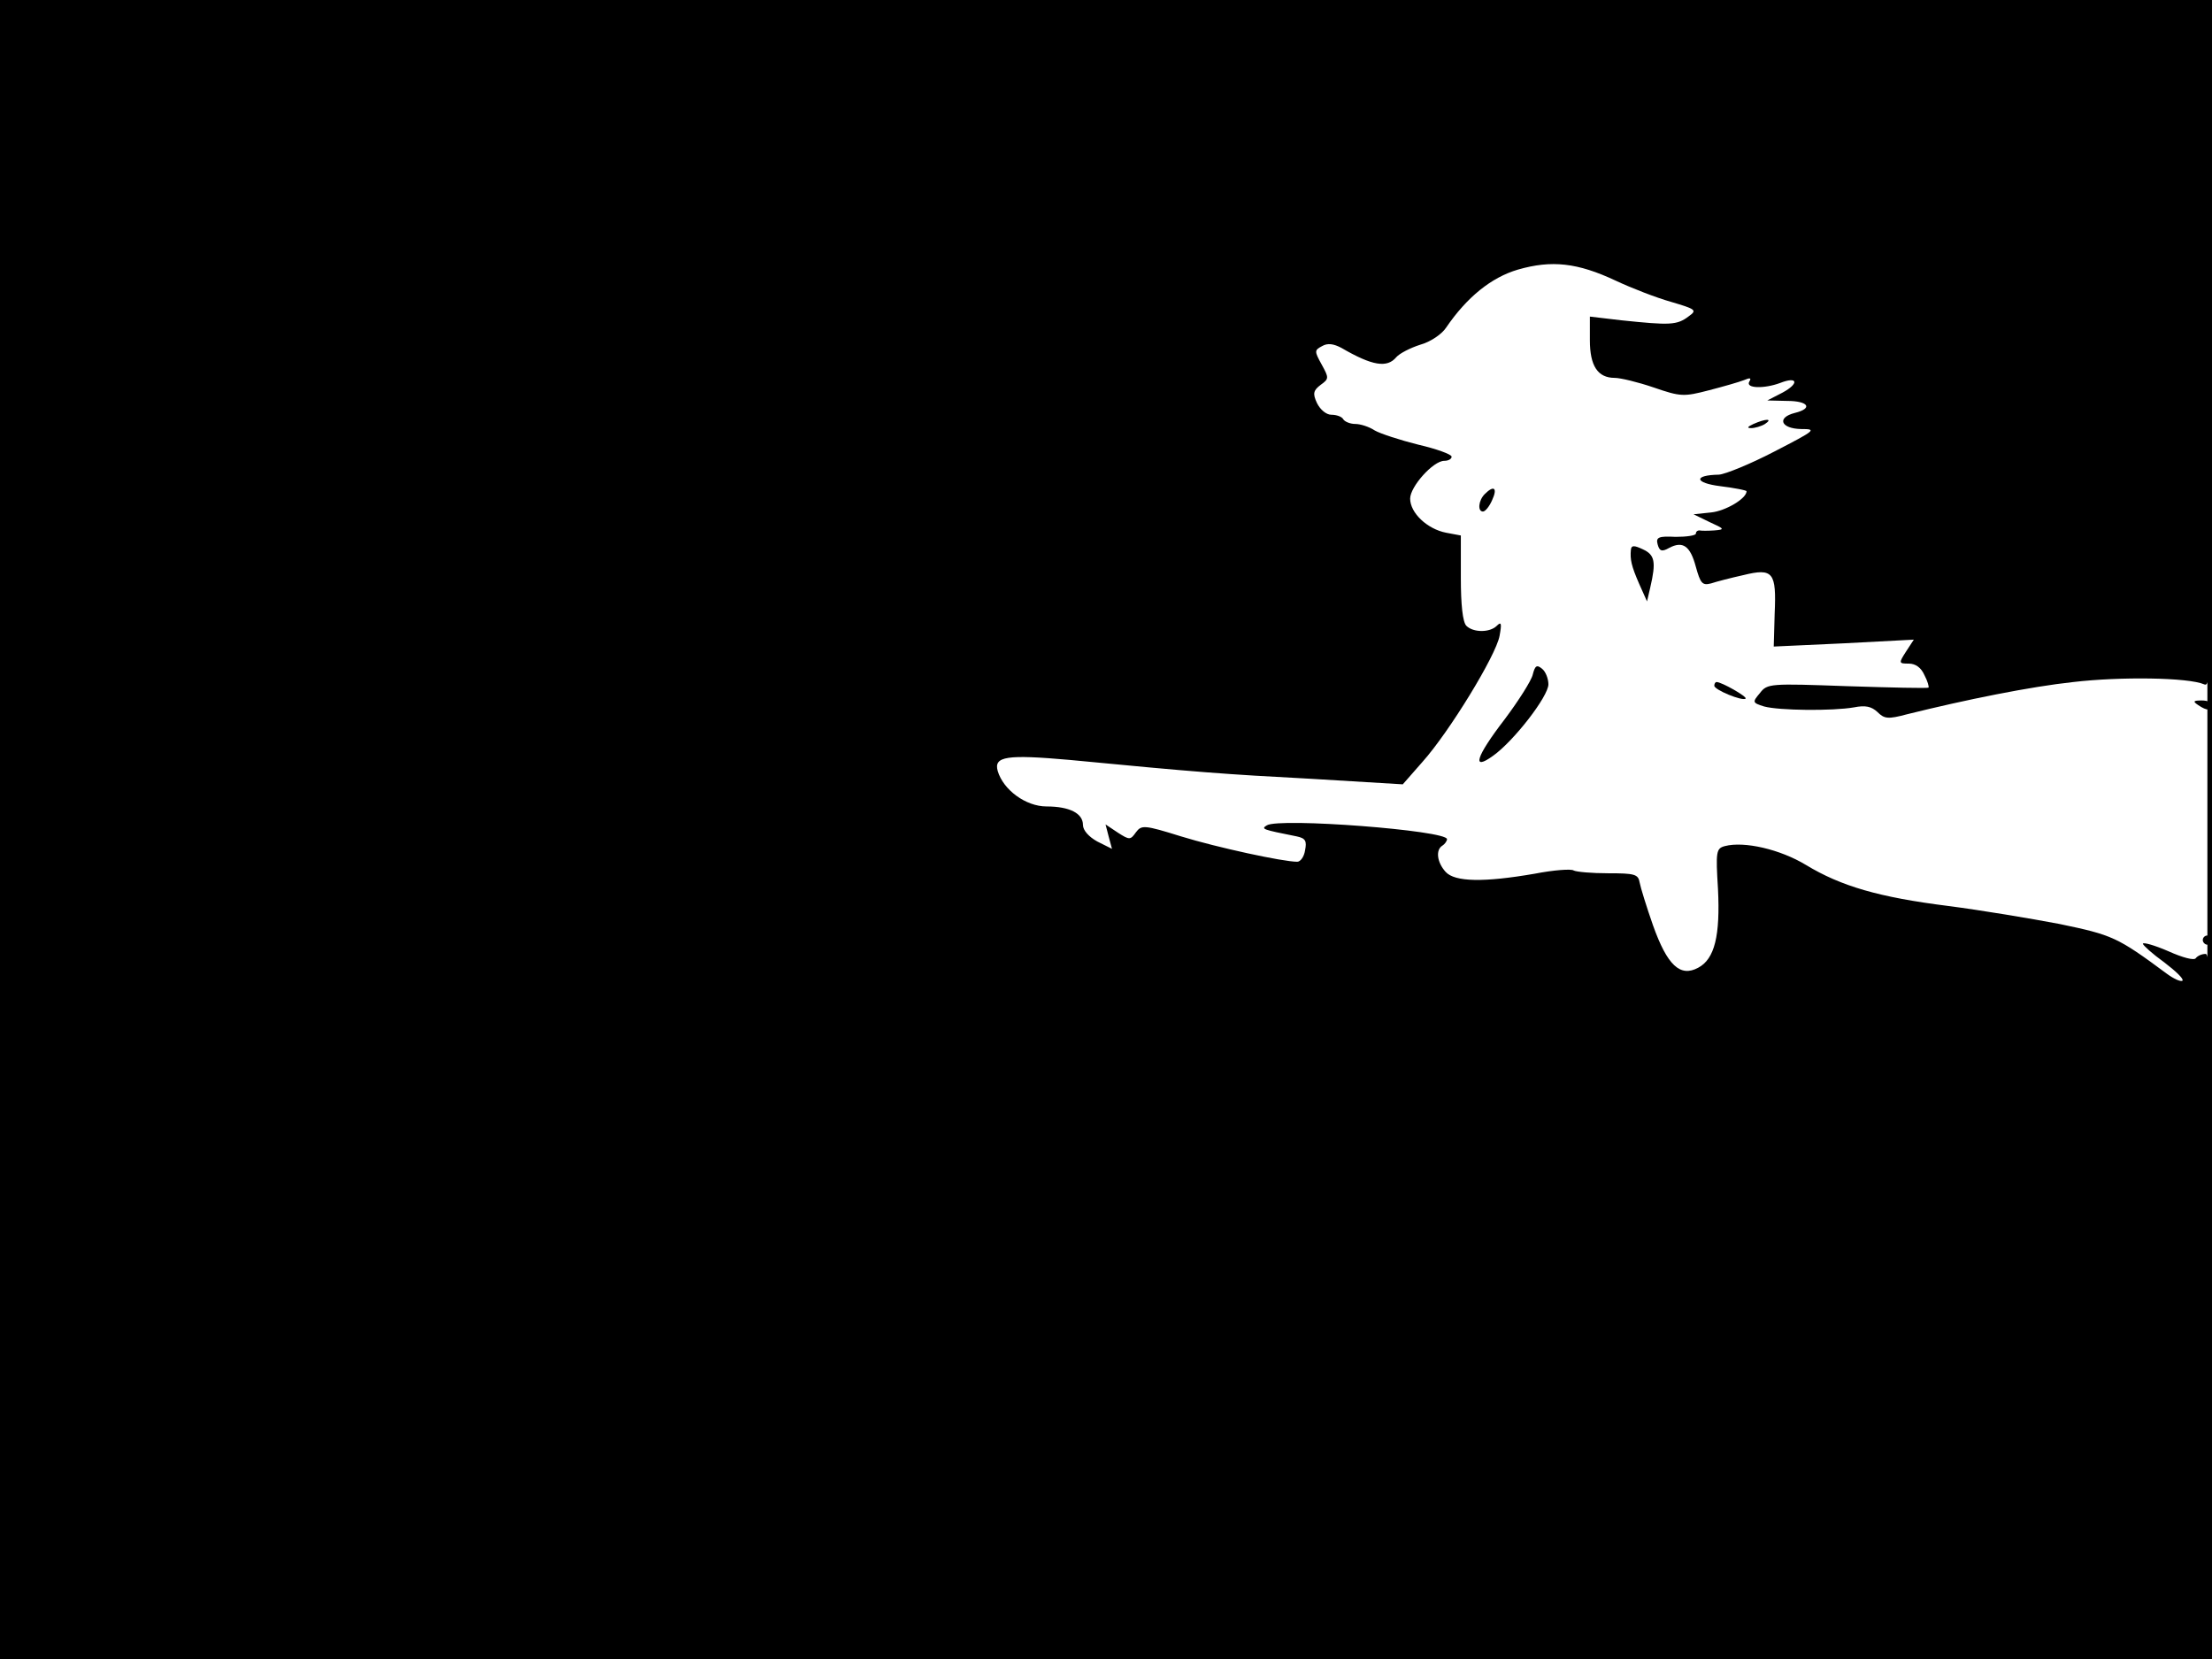 <?xml version="1.0" standalone="no"?>
<!DOCTYPE svg PUBLIC "-//W3C//DTD SVG 20010904//EN"
 "http://www.w3.org/TR/2001/REC-SVG-20010904/DTD/svg10.dtd">
<svg version="1.0" xmlns="http://www.w3.org/2000/svg"
 width="480pt" height="360pt" viewBox="0 0 480 360"
 preserveAspectRatio="xMidYMid meet">
<rect width="1" height="360" fill="#000000"/>
<rect x="479" width="1" height="360" fill="#000000"/>
<rect width="480" height="1" fill="#000000"/>
<rect y="359" width="480" height="1" fill="#000000"/>
<g transform="translate(0,360) scale(0.1,-0.1)"
fill="#000000" stroke="none">
<path d="M0 1800 l0 -1800 2400 0 2400 0 0 765 c0 659 -2 765 -14 765 -8 0
-17 -4 -21 -9 -3 -6 -29 1 -60 15 -30 13 -55 20 -55 16 1 -4 21 -22 46 -40 25
-19 43 -36 40 -40 -4 -3 -19 4 -34 15 -108 80 -118 84 -233 108 -63 12 -171
30 -241 39 -151 19 -233 43 -309 89 -56 34 -134 52 -176 41 -19 -5 -20 -12
-15 -93 5 -101 -7 -152 -43 -171 -39 -21 -67 5 -98 92 -14 40 -27 82 -29 93
-3 18 -11 20 -68 20 -36 0 -69 3 -75 6 -5 4 -44 1 -85 -7 -110 -19 -173 -18
-193 4 -19 21 -22 48 -7 57 5 3 10 10 10 14 0 19 -364 47 -391 30 -13 -8 -10
-9 65 -24 19 -4 22 -10 18 -30 -2 -14 -10 -25 -17 -25 -31 0 -174 31 -252 55
-80 25 -86 25 -98 9 -12 -17 -14 -17 -39 -1 l-27 18 7 -27 7 -26 -32 16 c-18
10 -31 24 -31 36 0 25 -29 40 -79 40 -45 0 -94 36 -106 77 -9 32 20 36 156 24
281 -27 335 -31 524 -41 l199 -12 43 49 c58 65 159 230 167 273 5 27 4 32 -6
22 -15 -15 -51 -15 -66 0 -8 8 -12 46 -12 104 l0 92 -32 6 c-41 8 -78 43 -78
74 0 26 50 82 74 82 9 0 16 4 16 9 0 5 -33 17 -72 26 -40 10 -83 24 -95 31
-12 8 -31 14 -42 14 -11 0 -23 5 -26 10 -3 6 -15 10 -26 10 -11 0 -24 11 -31
25 -10 21 -8 28 8 40 18 13 18 15 2 44 -16 29 -16 31 1 40 12 7 25 5 42 -4 67
-39 99 -44 119 -20 7 8 30 20 52 27 22 6 47 23 56 37 45 66 98 109 156 126 73
21 129 15 212 -24 34 -16 88 -37 120 -46 54 -16 57 -18 39 -31 -26 -20 -41
-20 -147 -9 l-68 8 0 -51 c0 -56 17 -82 54 -82 12 0 50 -9 85 -21 58 -20 65
-20 119 -6 31 8 66 18 76 22 14 6 17 5 12 -3 -9 -15 32 -16 67 -3 38 15 42 -1
5 -21 l-33 -17 43 -1 c46 0 57 -16 17 -26 -40 -10 -31 -34 13 -35 35 0 33 -2
-58 -49 -52 -27 -106 -49 -120 -50 -56 -1 -53 -18 3 -25 32 -4 57 -9 57 -11 0
-16 -46 -43 -77 -46 l-38 -4 35 -17 c33 -15 33 -16 10 -18 -14 -1 -28 -1 -32
0 -5 0 -8 -3 -8 -7 0 -4 -20 -7 -44 -7 -37 2 -43 -1 -39 -16 4 -15 9 -17 25
-8 30 16 46 4 58 -41 10 -36 14 -41 33 -36 12 4 43 12 70 18 65 16 72 6 68
-84 l-2 -71 152 7 152 8 -17 -26 c-16 -25 -16 -26 6 -26 15 0 27 -9 34 -25 7
-13 10 -25 9 -27 -2 -2 -81 0 -176 3 -168 6 -174 6 -190 -15 -17 -20 -16 -21
9 -29 33 -9 149 -10 195 -2 25 5 38 2 51 -10 15 -15 23 -16 64 -5 129 32 268
60 361 70 102 12 250 10 284 -5 16 -7 17 32 17 739 l0 746 -2400 0 -2400 0 0
-1800z"/>
<path d="M3805 2680 c-13 -6 -15 -9 -5 -9 8 0 22 4 30 9 18 12 2 12 -25 0z"/>
<path d="M3222 2528 c-14 -14 -16 -38 -4 -38 5 0 14 11 20 25 12 26 4 33 -16
13z"/>
<path d="M3539 2407 c-2 -21 1 -35 18 -74 l17 -38 7 30 c13 56 10 71 -16 83
-19 9 -25 9 -26 -1z"/>
<path d="M3326 2136 c-3 -13 -31 -57 -61 -97 -63 -82 -72 -113 -25 -79 45 32
120 129 120 155 0 12 -6 28 -14 34 -11 9 -15 7 -20 -13z"/>
<path d="M3720 2112 c0 -9 61 -34 68 -28 4 4 -52 36 -63 36 -3 0 -5 -4 -5 -8z"/>
<path d="M4770 2070 c19 -13 30 -13 30 0 0 6 -10 10 -22 10 -19 0 -20 -2 -8
-10z"/>
<path d="M4780 1560 c0 -5 5 -10 10 -10 6 0 10 5 10 10 0 6 -4 10 -10 10 -5 0
-10 -4 -10 -10z"/>
</g>
</svg>

